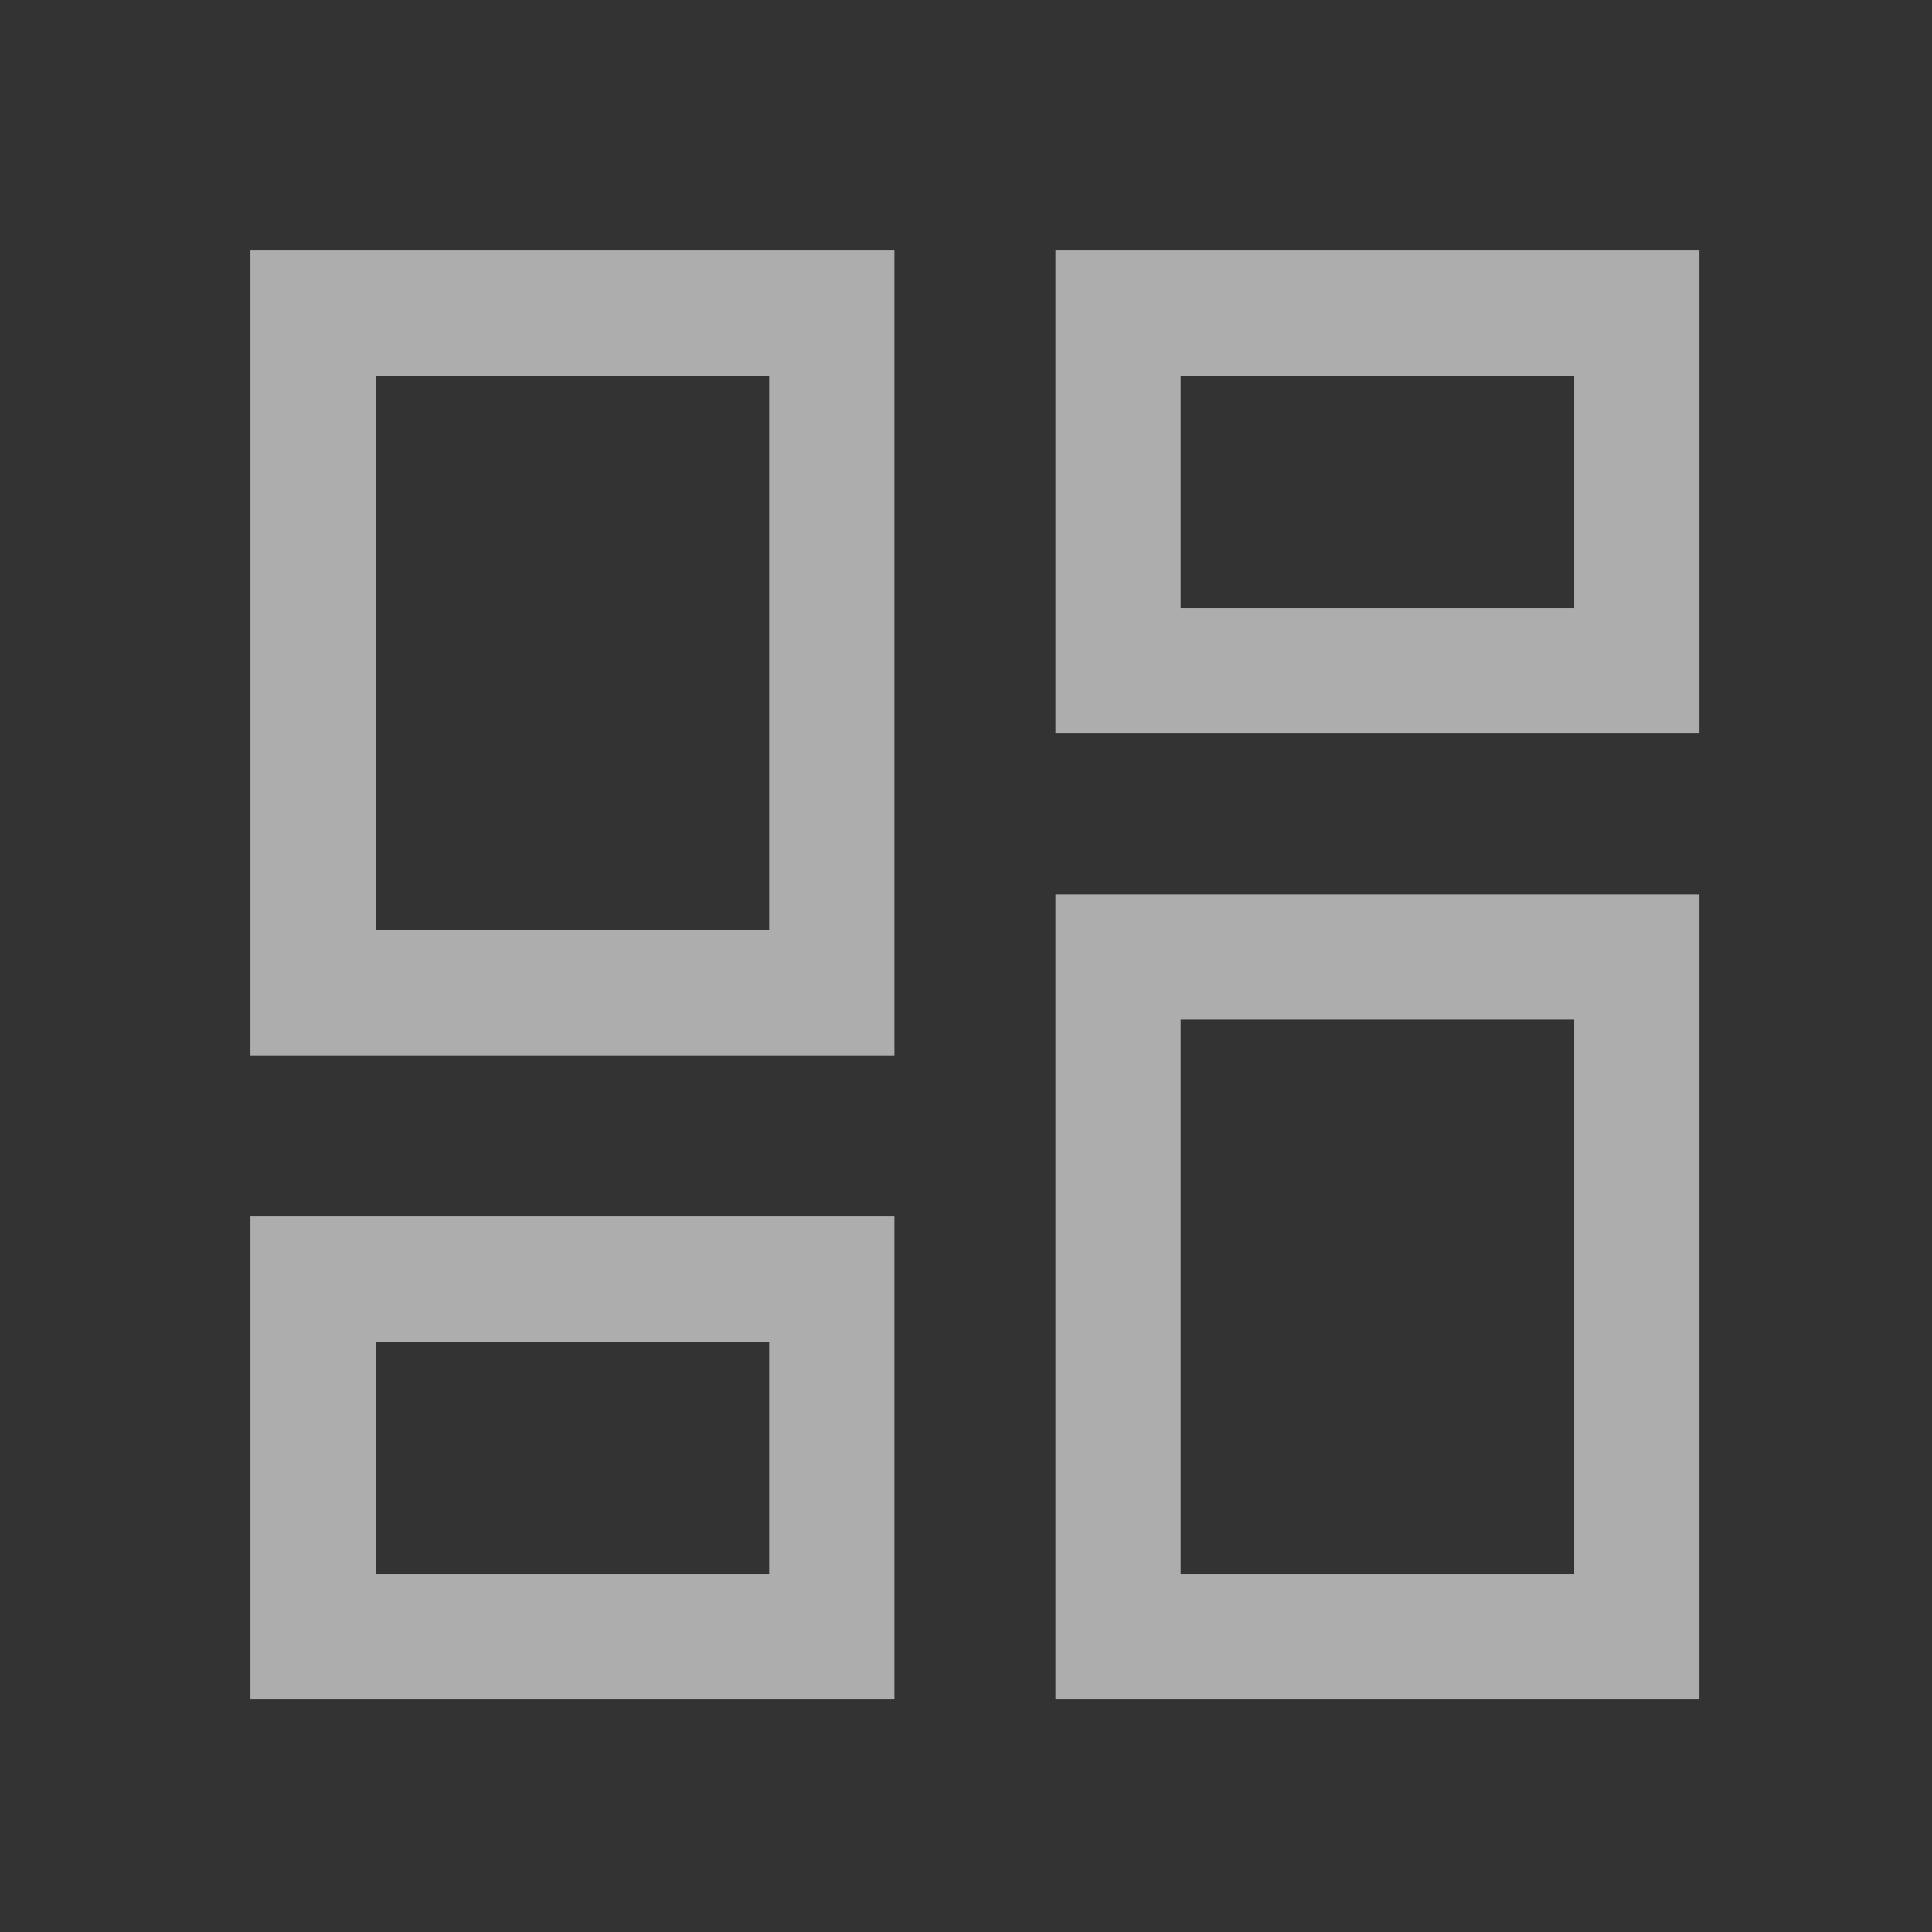 <svg width="22" height="22" viewBox="0 0 22 22" fill="none" xmlns="http://www.w3.org/2000/svg">
<rect x="0" y="0" width="22" height="22" fill="#333333" stroke="none"/>
<g opacity="0.6">
<path d="M17.926 4.278V6.926H13.444V4.278H17.926ZM8.759 4.278V10.593H4.278V4.278H8.759ZM17.926 11.611V17.926H13.444V11.611H17.926ZM8.759 15.278V17.926H4.278V15.278H8.759ZM19.352 2.852H12.018V8.352H19.352V2.852ZM10.185 2.852H2.852V12.018H10.185V2.852ZM19.352 10.185H12.018V19.352H19.352V10.185ZM10.185 13.852H2.852V19.352H10.185V13.852Z" fill="white"/>
</g>
</svg>
